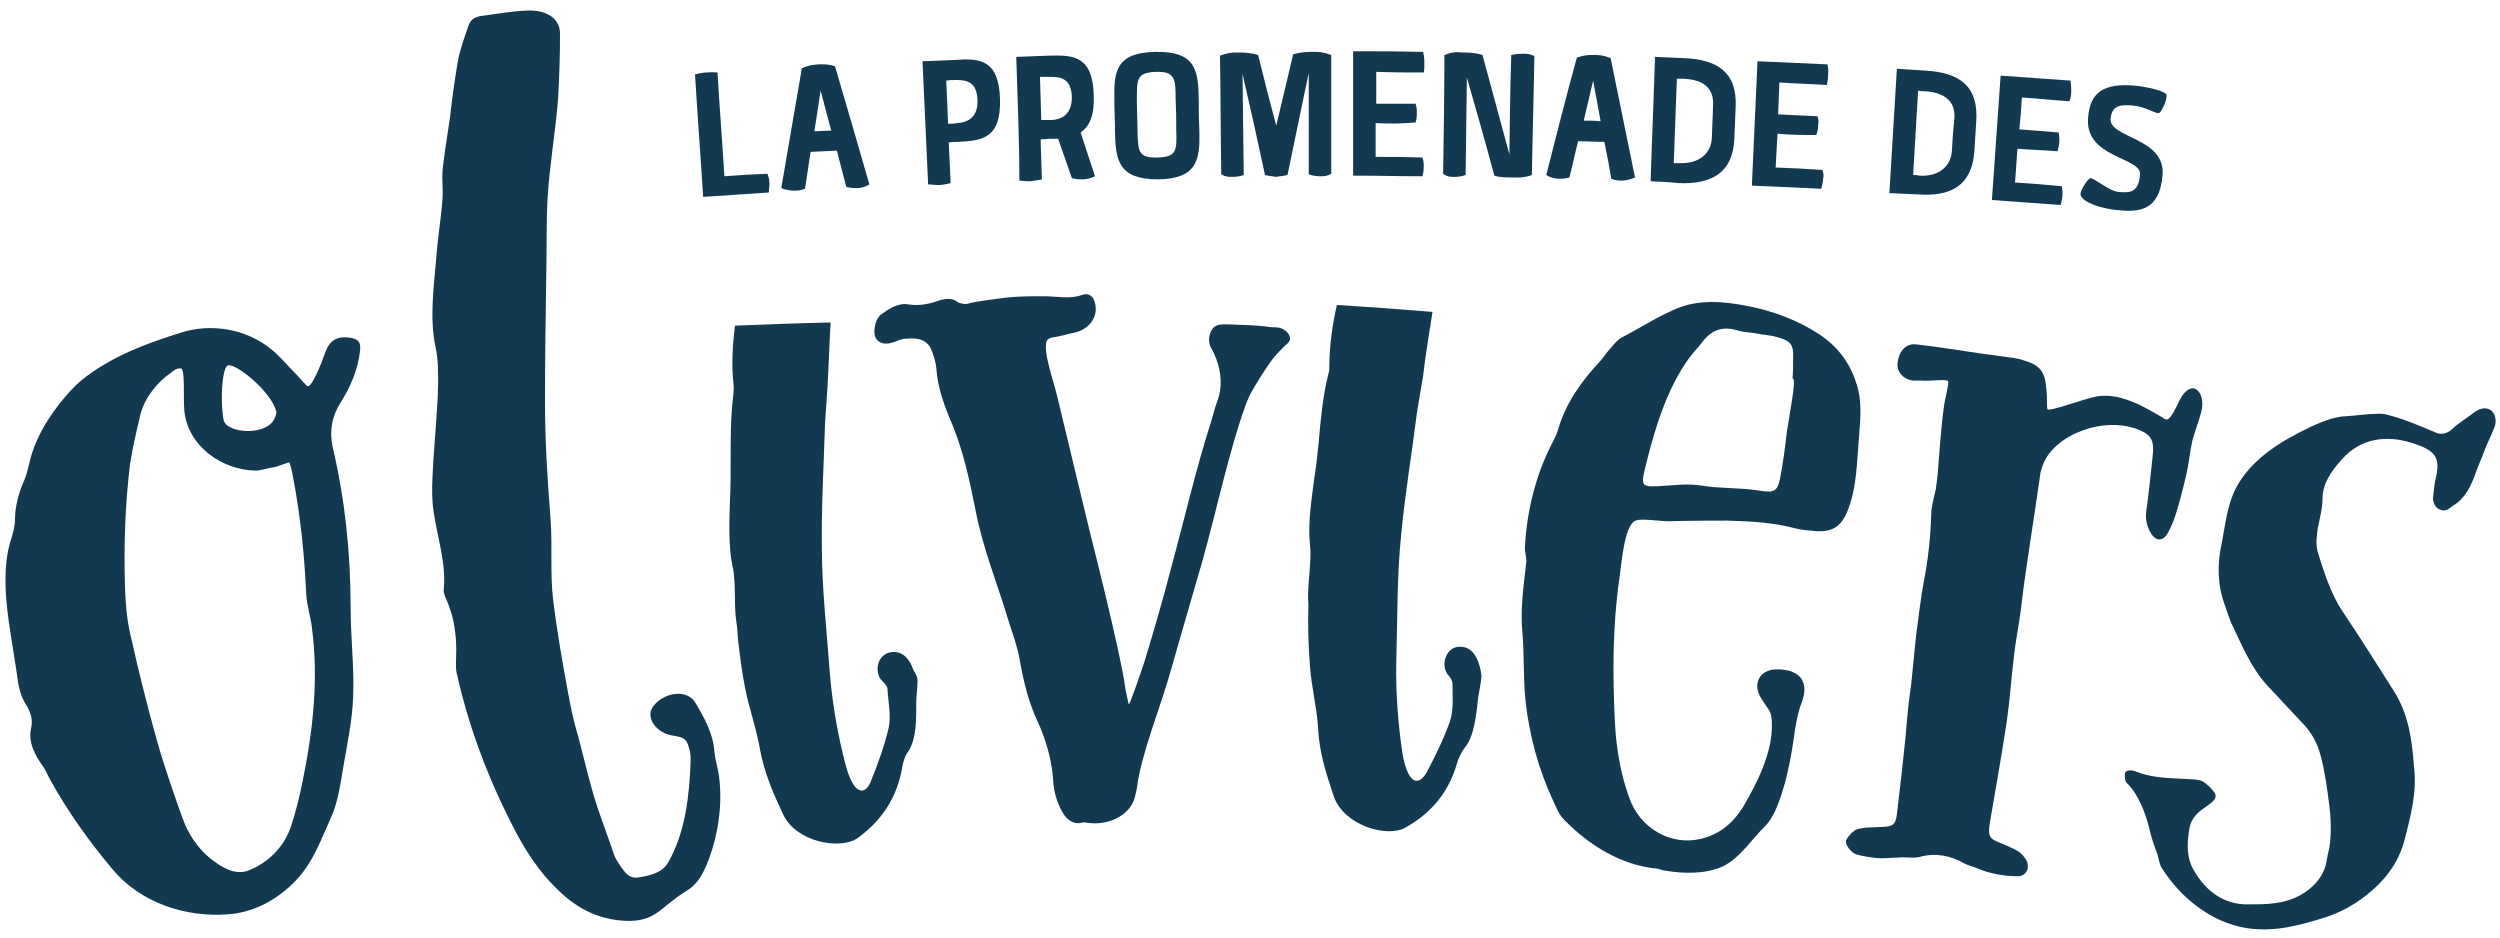 <?xml version="1.0" encoding="utf-8"?>
<!-- Generator: Adobe Illustrator 21.0.2, SVG Export Plug-In . SVG Version: 6.00 Build 0)  -->
<svg version="1.1" id="Layer_1" xmlns="http://www.w3.org/2000/svg" xmlns:xlink="http://www.w3.org/1999/xlink" x="0px" y="0px"
	 viewBox="0 0 400 150" style="enable-background:new 0 0 400 150;" xml:space="preserve">
<style type="text/css">
	.st0{fill:#113952;}
</style>
<g>
	<g>
		<g>
			<path class="st0" d="M111.2,11.9c0.8-0.2,1.5-0.3,1.8-0.3c0.3,0,0.9-0.1,1.8,0c0.4,6.7,0.7,10,1.1,16.6c2.8-0.2,4.1-0.3,6.9-0.4
				c0.3,0.9,0.3,1.2,0.3,1.5c0,0.4,0,0.6-0.1,1.5c-4.2,0.3-6.3,0.4-10.5,0.7C112.1,25,111.6,18.5,111.2,11.9z"/>
			<path class="st0" d="M139.1,29.5c-0.6,0.4-1.4,0.6-2,0.6c-0.4,0-1,0-1.7-0.2c-0.6-2.3-0.9-3.5-1.5-5.8c-1.7,0.1-2.5,0.1-4.2,0.2
				c-0.4,2.4-0.5,3.5-0.9,5.9c-0.7,0.3-1.3,0.3-1.7,0.3c-0.6,0-1.4-0.1-2.1-0.4c1.1-6.4,2.2-12.8,3.3-19.2c1.2-0.5,1.7-0.5,2.6-0.6
				c0.9,0,1.4-0.1,2.7,0.3C135.5,17,137.3,23.3,139.1,29.5z M133,20.9c-0.7-2.5-1-3.8-1.7-6.4c-0.4,2.6-0.6,3.9-1,6.5
				C131.3,21,131.9,20.9,133,20.9z"/>
			<path class="st0" d="M160,15.8c0.2,6.4-2.9,6.7-6.7,6.9c-0.6,0-0.9,0-1.5,0.1c0.1,2.6,0.2,3.9,0.3,6.5c-0.8,0.2-1.5,0.3-1.8,0.3
				c-0.3,0-0.9,0-1.8-0.1c-0.3-6.6-0.6-13.1-0.9-19.7c2.1-0.1,3.1-0.1,5.1-0.2C156.6,9.3,159.8,9.4,160,15.8z M156.4,16
				c-0.1-3.1-2-3.2-3.5-3.2c-0.6,0-0.9,0-1.5,0.1c0.1,2.8,0.2,4.1,0.3,6.9c0.6,0,0.9,0,1.4-0.1C154.6,19.6,156.5,19,156.4,16z"/>
			<path class="st0" d="M162.6,9.1c2.1-0.1,3.2-0.1,5.3-0.2c3.8-0.1,7,0,7.1,6.5c0.1,3.3-0.8,4.9-2.1,5.8c0.9,2.8,1.4,4.2,2.3,7
				c-0.6,0.3-1.3,0.5-2,0.5c-0.4,0-1,0-1.7-0.2c-0.9-2.5-1.3-3.8-2.2-6.3c-1.1,0-1.7,0-2.8,0.1c0.1,2.6,0.1,3.9,0.2,6.4
				c-0.8,0.2-1.5,0.2-1.8,0.3c-0.3,0-0.9,0-1.8-0.1C163.1,22.2,162.8,15.7,162.6,9.1z M171.5,15.5c-0.1-3.1-2-3.2-3.5-3.2
				c-0.6,0-1,0-1.6,0c0.1,2.8,0.1,4.1,0.2,6.9c0.7,0,1,0,1.7,0C169.7,19.1,171.5,18.5,171.5,15.5z"/>
			<path class="st0" d="M178.4,21.2c0-2.1-0.1-3.1-0.1-5.2c-0.1-4.5,0.2-7.6,6.6-7.7c6.4-0.1,6.8,2.9,6.9,7.5c0,2.1,0,3.1,0.1,5.2
				c0.1,4.5-0.3,7.6-6.6,7.7C179,28.7,178.5,25.7,178.4,21.2z M181.9,16c0,2,0.1,3,0.1,5c0.1,3.2,0.1,4.3,3.2,4.2
				c3.1-0.1,3.1-1.1,3-4.4c0-2,0-3-0.1-5c0-3.2-0.1-4.4-3.2-4.3C181.8,11.6,181.9,12.8,181.9,16z"/>
			<path class="st0" d="M202.4,28c-1.4-6.5-2.1-9.7-3.6-16.2c0.1,6.5,0.1,9.7,0.2,16.2c-0.8,0.3-1.5,0.3-1.9,0.3c-0.6,0-1,0-1.7-0.4
				c-0.1-6.3-0.1-12.7-0.2-19c1.4-0.5,1.9-0.5,2.8-0.5c0.9,0,2,0,3.3,0.4c1.1,4.5,1.7,6.8,2.9,11.3c1.1-4.5,1.6-6.8,2.7-11.4
				c1.3-0.4,2.4-0.4,3.3-0.4c0.9,0,1.4,0,2.8,0.5c0,6.3,0,12.7,0,19c-0.7,0.4-1.2,0.4-1.7,0.4c-0.4,0-1,0-1.9-0.3
				c0-6.5,0-9.7,0-16.2c-1.4,6.5-2,9.7-3.4,16.3c-0.8,0.2-1.4,0.2-1.8,0.3C203.7,28.2,203.2,28.2,202.4,28z"/>
			<path class="st0" d="M220.1,19.7c0,2.2,0,3.2,0,5.4c3,0,4.5,0,7.5,0.1c0.2,0.7,0.2,1,0.2,1.3c0,0.4,0,1-0.2,1.7
				c-4.4,0-6.6-0.1-11.1-0.1c0-6.6,0-13.3,0-19.9c4.5,0,6.7,0,11.2,0.1c0.2,0.9,0.2,1.4,0.2,1.7c0,0.5,0,1.2-0.1,1.6
				c-3.1,0-4.6,0-7.6-0.1c0,2,0,3.1,0,5.1c2.5,0,3.8,0,6.3,0c0.2,0.7,0.2,1,0.2,1.3c0,0.4,0,1-0.2,1.7
				C223.9,19.8,222.6,19.8,220.1,19.7z"/>
			<path class="st0" d="M241.8,8.8c0.8-0.2,1.5-0.2,1.9-0.2c0.6,0,1.1,0,1.8,0.4c-0.1,6.3-0.3,12.7-0.4,19c-1.3,0.5-2.3,0.4-3.2,0.4
				c-0.5,0-2,0-2.8-0.3c-1.7-6.3-2.6-9.4-4.4-15.7c-0.1,6.2-0.1,9.4-0.2,15.6c-0.8,0.3-1.5,0.3-1.9,0.3c-0.6,0-1,0-1.7-0.5
				c0.1-6.3,0.2-12.7,0.2-19c1.3-0.5,1.9-0.5,2.8-0.4c0.9,0,2.1,0,3.3,0.4c1.7,6.4,2.6,9.5,4.3,15.9
				C241.6,18.4,241.6,15.2,241.8,8.8z"/>
			<path class="st0" d="M261.6,28.4c-0.7,0.3-1.5,0.5-2.1,0.5c-0.4,0-1,0-1.7-0.3c-0.4-2.4-0.6-3.5-1.1-5.9c-1.7,0-2.5-0.1-4.2-0.1
				c-0.6,2.3-0.8,3.5-1.4,5.8c-0.7,0.2-1.3,0.2-1.7,0.2c-0.6,0-1.4-0.2-2-0.6c1.6-6.3,3.2-12.6,4.9-18.8c1.3-0.4,1.7-0.4,2.7-0.4
				c0.9,0,1.4,0,2.7,0.5C259,15.7,260.3,22.1,261.6,28.4z M256.1,19.4c-0.5-2.6-0.7-3.9-1.2-6.5c-0.6,2.6-0.9,3.8-1.5,6.4
				C254.5,19.3,255.1,19.3,256.1,19.4z"/>
			<path class="st0" d="M264.1,29c0.2-6.6,0.5-13.3,0.7-19.9c1.8,0.1,2.8,0.1,4.6,0.2c5.3,0.2,8.6,2.2,8.3,7.9
				c-0.1,1.9-0.1,2.9-0.2,4.9c-0.2,5.6-3.7,7.4-8.9,7.2C266.8,29.1,265.9,29.1,264.1,29z M268.3,12.6c-0.2,5.4-0.3,8.1-0.5,13.5
				c0.4,0,0.6,0,1,0c3,0.1,5-1.5,5.1-4.1c0.1-2.1,0.1-3.2,0.2-5.3c0.1-2.6-1.6-4-4.8-4.1C268.9,12.6,268.7,12.6,268.3,12.6z"/>
			<path class="st0" d="M284.4,21.4c-0.1,2.2-0.2,3.2-0.3,5.4c3,0.1,4.5,0.2,7.5,0.4c0.2,0.7,0.2,1,0.1,1.3c0,0.4-0.1,1-0.3,1.7
				c-4.4-0.2-6.6-0.3-11.1-0.5c0.3-6.6,0.6-13.3,0.9-19.9c4.5,0.2,6.7,0.3,11.2,0.5c0.2,0.9,0.1,1.4,0.1,1.7c0,0.5-0.1,1.1-0.2,1.6
				c-3.1-0.2-4.6-0.2-7.6-0.4c-0.1,2-0.1,3.1-0.2,5.1c2.5,0.1,3.8,0.2,6.3,0.3c0.2,0.7,0.2,1,0.1,1.3c0,0.4,0,1-0.3,1.7
				C288.2,21.6,286.9,21.6,284.4,21.4z"/>
			<path class="st0" d="M302.3,30.9c0.4-6.6,0.8-13.3,1.2-19.9c1.8,0.1,2.8,0.2,4.6,0.3c5.3,0.3,8.5,2.4,8.1,8.1
				c-0.1,1.9-0.2,2.9-0.3,4.8c-0.4,5.6-3.9,7.3-9.1,6.9C305,31,304.1,31,302.3,30.9z M306.9,14.5c-0.3,5.4-0.5,8.1-0.8,13.5
				c0.4,0,0.6,0,1,0.1c3,0.2,5-1.4,5.2-3.9c0.1-2.1,0.2-3.2,0.4-5.3c0.2-2.6-1.5-4.1-4.7-4.3C307.5,14.6,307.3,14.6,306.9,14.5z"/>
			<path class="st0" d="M322.8,23.8c-0.2,2.2-0.2,3.2-0.4,5.4c3,0.2,4.5,0.3,7.5,0.6c0.1,0.7,0.1,1,0.1,1.3c0,0.4-0.1,1-0.3,1.7
				c-4.4-0.3-6.6-0.5-11-0.8c0.5-6.6,0.9-13.2,1.4-19.9c4.5,0.3,6.7,0.5,11.2,0.8c0.1,0.9,0.1,1.4,0.1,1.7c0,0.5-0.1,1.2-0.3,1.6
				c-3-0.2-4.6-0.4-7.6-0.6c-0.1,2-0.2,3-0.4,5.1c2.5,0.2,3.8,0.3,6.3,0.5c0.1,0.7,0.1,1,0.1,1.3c0,0.4-0.1,1-0.3,1.7
				C326.6,24,325.3,24,322.8,23.8z"/>
			<path class="st0" d="M338.9,30.7c1.9,0.2,3.3,0.1,3.5-2.8c0.2-2.8-8.9-2.6-8.3-9.1c0.3-4.2,2.7-5.5,7.5-5.1
				c1.9,0.2,4.6,0.8,5,1.4c0.3,0.5-0.7,2.9-1.2,3c-0.5,0.1-2.1-1-4-1.2c-2.1-0.2-3.5-0.1-3.7,2.1c-0.3,3.1,8.9,3,8.3,9.1
				c-0.5,5.7-3.8,5.9-7.4,5.5c-2.1-0.2-5.3-1.1-5.7-2.4c-0.2-0.6,1.2-2.7,1.6-2.7C335.2,28.6,337.6,30.6,338.9,30.7z"/>
		</g>
	</g>
	<g>
		<g>
			<path class="st0" d="M52,56.5c0.7-2,1.8-2.7,3.8-2.5c1.5,0.2,2,0.7,1.8,2.2c-0.3,2.8-1.5,5.7-3.1,8.2c-1.4,2.2-1.8,4.5-1.3,7
				c2,8.5,2.9,17.1,2.9,25.9c0,4.6,0.6,9.6,0.4,14.2c-0.1,3.5-0.9,7.3-1.5,10.8c-0.5,2.9-0.9,6-2,8.4c-1.5,3.3-2.8,7.1-5.5,10
				c-3,3.2-6.8,5.3-11.1,5.6c-6.8,0.5-13.9-1.9-18.3-7.1c-3.8-4.5-7.3-9.4-10.1-14.5c-0.4-0.7-0.6-1.3-1-1.9c-1.3-1.8-2.6-4-2-6.4
				c0.3-1.4-0.2-2.6-0.8-3.6c-1-1.5-1.3-3.3-1.5-5c-0.3-2-0.7-4.5-1-6.4c-0.8-4.9-1.4-10.7,0.1-15.2c0.3-1,0.6-2,0.6-3.2
				c0-2.1,0.7-4.4,1.5-6.2c0.6-1.4,0.8-3.2,1.4-4.8c1.2-3.5,3.6-6.9,6.1-9.6c1.9-2.1,4.8-3.9,7.3-5.2c3.1-1.6,6.8-2.9,10.3-4
				c4.8-1.5,10.3-0.6,14.3,2.6c1.5,1.2,2.8,2.8,4.2,4.2c0.5,0.5,1.5,1.8,1.8,1.8C50,61.7,51.4,58.2,52,56.5z M28.4,59
				c-0.4,0.1-0.6,0.3-1,0.6c-2.3,1.6-4.2,4-4.9,6.6c-0.6,2.5-1.3,5.4-1.7,8.1C20,81,19.8,87.3,20,94.1c0.1,2.6,0.3,5.1,0.9,7.6
				c1.2,5.4,2.6,11,4.1,16.4c1.2,4.3,2.7,8.6,4.2,12.8c0.9,2.5,2.4,4.8,4.5,6.5c1.7,1.3,3.8,2.7,6,1.9c2.9-1.1,5.6-3.5,6.8-6.9
				c0.8-2.4,1.4-4.8,1.9-7.3c1.7-8.3,2.6-16.5,1.5-24.7c-0.2-1.8-0.8-3.5-0.9-5.3c-0.3-6.3-0.9-12.4-2.1-18.7
				c-0.1-0.7-0.5-2.3-0.6-2.4c-0.2-0.1-1.8,0.7-2.7,0.8c-0.8,0.1-1.9,0.5-2.7,0.5c-5.4-0.1-10.8-3.9-11.4-9.5
				c-0.2-2.2,0.1-6.1-0.4-6.7C29.2,58.9,28.6,58.9,28.4,59z M35.8,67.3c0.1,0.3,0.4,0.7,0.6,0.8c2,1.4,6.3,1.1,7.4-0.9
				c0.2-0.3,0.5-1.1,0.4-1.4c-0.9-3.3-6.7-7.9-7.8-7.3C35.5,59,35.2,64.5,35.8,67.3z"/>
			<path class="st0" d="M73,104.1c0-2.4-0.3-5-1.3-7.5c-0.3-0.8-0.8-1.6-0.7-2.3c0.4-4.2-1-8.2-1.6-12.3c-0.3-1.9-0.3-3.8-0.2-5.7
				c0.2-4.8,0.8-10.1,0.9-14.8c0-2,0-4.1-0.4-5.9c-1-4.6-0.3-9.6,0.1-14.3c0.2-3.1,0.8-6.5,1-9.5c0.1-1.3-0.1-3,0-4.5
				c0.3-2.8,0.8-5.8,1.2-8.5c0.3-2.7,0.7-5.7,1.2-8.7c0.3-1.9,1.1-4.1,1.8-6.1c0.3-0.9,1.1-1.4,2.4-1.5c2.3-0.3,4.4-0.7,6.7-0.8
				c3.3-0.2,5.5,1.2,5.5,3.7c0,3.4-0.1,6.8-0.3,10.3c-0.4,5.3-1.4,10.9-1.7,16.2c-0.2,3.9-0.1,8.1-0.2,12.2
				c-0.1,6.7-0.2,13.6-0.2,20.2c0,6.2,0.4,12.6,0.9,18.9c0.3,4.3-0.1,8.6,0.4,12.8c0.6,4.9,1.5,10,2.4,14.9c0.4,2.2,0.9,4.6,1.6,6.9
				c1,3.7,1.8,7.4,3,11.1c0.9,2.7,1.9,5.3,2.7,7.7c0.2,0.7,0.7,1.4,1.1,2c0.6,0.8,1.2,2,2.8,1.8c2-0.3,3.9-0.8,4.8-2.4
				c2.8-4.9,3.4-10.8,3.6-16.2c0-0.6,0-1.3-0.2-1.9c-0.4-1.5-0.6-1.9-2.6-2.2c-2.2-0.3-3.9-2.1-3.6-3.8c0.3-1.4,2.4-2.9,4.4-2.9
				c1.3,0,2.3,0.6,2.8,1.5c1.3,2.2,2.8,4.8,3,7.7c0.1,1.2,0.5,2.5,0.7,3.7c0.7,4.7-0.1,10.1-2,14.6c-0.7,1.6-1.5,3.1-3.4,4.2
				c-1.5,0.9-2.7,2-4,3c-1.8,1.4-3.6,1.8-6.1,1.6c-4.9-0.4-8.3-2.8-11.2-5.9c-3.1-3.2-5.3-7.2-7.1-10.9c-3.5-7-6.4-15-8-22.3
				C72.8,107.1,73,105.6,73,104.1z"/>
			<path class="st0" d="M146.8,109.1c0,1-0.2,2.3-0.2,3.1c0,2.6,0.1,6.2-1.4,8.2c-0.4,0.5-0.8,1.8-0.9,2.7c-1,5.3-3.9,8.7-7.1,11
				c-2.7,1.9-9.8,0.7-11.9-3.8c-1.6-3.4-3-6.6-3.7-10.4c-0.6-3.5-1.8-6.7-2.4-9.9c-0.5-2.5-0.8-5-1.1-7.5c-0.1-0.9-0.1-2-0.3-3.1
				c-0.4-2.6,0-6.3-0.6-8.8c-0.7-3.3-0.5-7.5-0.4-10.7c0.1-1.8,0.1-3.9,0.1-5.7c0-3.7,0-7.5,0.4-10.8c0.1-0.7,0.1-1.1,0.1-1.6
				c-0.4-3.2-0.2-6.6,0.2-9.7c5.1-0.2,10.2-0.4,15.3-0.5c-0.2,3.3-0.3,6.8-0.5,10.3c-0.1,1.9-0.3,4-0.4,6.1
				c-0.2,6.5-0.6,13.1-0.5,19.5c0,6.7,0.8,13.7,1.3,20.5c0.4,4.8,1.3,9.8,2.5,14.4c0.3,1.1,0.7,2.3,1.3,3.2c0.9,1.3,2,1.2,2.7-0.5
				c1.1-2.7,2.2-5.7,2.9-8.7c0.4-1.9-0.1-4.2-0.2-6.1c0-0.5-0.5-1-0.8-1.3c-0.8-0.7-0.9-2-0.7-2.7c0.3-1.2,1.1-1.7,1.8-1.9
				c1.9-0.4,3.1,0.7,3.9,2.9C146.5,107.7,146.9,108.6,146.8,109.1z"/>
			<path class="st0" d="M169.2,63.6c1.7,7.2,3.5,14.5,5.2,21.6c1.6,6.4,3.2,12.8,4.6,19.3c0.4,1.9,0.8,3.8,1,5.3
				c0.1,0.8,0.6,2.9,0.6,2.9c0.2,0,1.8-4.7,2.5-6.8c1.5-4.9,3-10.1,4.3-15.1c2.1-7.7,4-16,6.4-23.4c0.3-1,0.6-2.3,1-3.3
				c0.8-2.2,0.6-4.5-0.2-6.7c-0.2-0.5-0.5-1.2-0.8-1.7c-0.5-0.8-0.5-2.1,0.2-3.1c0.6-0.8,1.6-0.7,2.6-0.7c2.1,0.1,4.5,0.1,6.3,0.4
				c0.5,0.1,1.5,0,2,0.2c0.6,0.2,1.2,0.7,1.4,1.2c0.4,0.9-0.4,1.3-0.8,1.7c-0.7,0.7-1.4,1.4-2,2.2c-1.1,1.5-2.2,3.3-3.2,5
				c-0.4,0.7-0.7,1.4-1,2.2c-2.7,7.5-4.6,16.7-6.9,24.9c-1.6,5.6-3.3,11.3-4.9,17c-1.8,6.5-4.9,13.8-5.6,19.4c0,0.1-0.1,0.6-0.2,0.9
				c-0.5,3.3-4.1,5-7.2,4.7c-0.5,0-1-0.2-1.3-0.1c-1.3,0.4-2.5-0.3-3.3-1.8c-0.8-1.5-1.3-3.1-1.4-5c-0.2-3.2-1.2-6.6-2.5-9.4
				c-1.4-3-2.2-6.2-2.8-9.6c-0.4-2.4-1.3-4.7-2-7c-1.7-5.6-4-11.3-5.1-17.1c-0.9-4.5-1.9-9.3-3.7-13.7c-1.2-2.8-2.4-5.9-2.6-9.2
				c-0.1-1-0.5-2.2-0.9-3.1c-0.9-1.7-2.7-1.6-4-1.5c-0.8,0-1.6,0.5-2.1,0.6c-1.5,0.5-2.5-0.1-2.8-1c-0.3-1,0.1-2.9,1-3.5
				c1.1-0.8,2.7-1.9,4.3-1.6c1.8,0.3,3.5-0.1,4.9-0.6c0.9-0.3,2.1-0.5,3,0.2c0.4,0.3,1.3,0.4,1.6,0.3c1.8-0.5,4.4-0.7,6.3-1
				c2-0.2,4.1-0.2,6-0.2c1.9,0,4.1,0.5,6-0.2c1.3-0.5,2.1,0.5,2.2,1.9c0.2,1.9-1.2,3.6-3.3,4.1c-1.1,0.2-2.6,0.7-3.7,0.8
				c-0.2,0-0.7,0.3-0.8,0.5C166.8,56.1,168.5,60.7,169.2,63.6z"/>
			<path class="st0" d="M237,108.6c-0.1,1-0.4,2.3-0.5,3.1c-0.3,2.6-0.6,6.2-2.2,8c-0.4,0.5-1,1.7-1.2,2.5
				c-1.5,5.2-4.7,8.2-8.2,10.2c-2.9,1.7-9.9-0.3-11.5-5c-1.2-3.6-2.3-6.9-2.5-10.8c-0.2-3.5-1.1-6.8-1.3-10c-0.2-2.5-0.3-5-0.3-7.6
				c0-0.9,0.1-2,0-3.1c-0.1-2.6,0.6-6.2,0.3-8.8c-0.4-3.3,0.3-7.5,0.7-10.7c0.3-1.8,0.5-3.8,0.7-5.7c0.3-3.7,0.7-7.5,1.5-10.7
				c0.2-0.7,0.2-1,0.2-1.5c0-3.2,0.5-6.6,1.2-9.7c5.1,0.3,10.2,0.7,15.3,1.1c-0.5,3.3-1.1,6.7-1.5,10.2c-0.3,1.9-0.7,4-1,6
				c-0.8,6.4-1.9,13-2.5,19.3c-0.7,6.7-0.6,13.7-0.8,20.6c-0.1,4.8,0.3,9.9,1,14.6c0.2,1.2,0.5,2.3,1,3.3c0.8,1.4,1.8,1.4,2.8-0.2
				c1.4-2.6,2.8-5.5,3.8-8.3c0.6-1.8,0.4-4.1,0.4-6c0-0.5-0.4-1.1-0.7-1.4c-0.7-0.8-0.7-2.1-0.4-2.8c0.4-1.1,1.2-1.6,1.9-1.7
				c1.9-0.2,3,1,3.6,3.3C236.9,107.2,237.1,108.1,237,108.6z"/>
			<path class="st0" d="M259.1,92.6c-1.1,7.5-1.1,15.5-0.7,23.2c0.2,3.9,0.9,8.1,2.3,11.9c1.7,4.8,6.6,7.7,11.5,6.5
				c2.9-0.7,5.1-2.5,6.7-5.1c2.3-3.9,4.6-8.6,4.6-12.9c0-1,0-2-0.6-2.8c-0.4-0.6-0.9-1.3-1.3-2c-1.1-2-0.1-4.2,2.5-4.3
				c3.3-0.1,5.7,1.5,4.1,5.5c-0.5,1.3-0.8,2.9-1,4.2c-0.6,4.4-1.5,9.3-3.2,13c-0.4,0.8-0.9,1.7-1.5,2.3c-2.1,2-4,5.1-6.8,6.5
				c-2.9,1.3-6.3,1.2-9.3,0.7c-0.3,0-0.7-0.2-1.1-0.3c-5.9-0.5-11.1-3.8-15-7.8c-0.9-0.9-1.3-2-1.8-3.1c-2.3-4.9-3.8-10.4-4.4-15.8
				c-0.4-3.6-0.2-7.3-0.5-10.9c-0.4-3.8,0.2-7.9,0.6-11.4c0.1-0.8-0.3-1.7-0.2-2.6c0.3-5.6,1.7-11.3,4.2-16.2
				c0.4-0.8,0.9-1.7,1.1-2.5c1.2-4.2,3.8-7.8,6.8-11c0.6-0.7,1.1-1.5,1.7-2.1c0.4-0.5,0.9-1.1,1.5-1.5c2.9-1.5,5.8-3.4,8.9-4.7
				c3.5-1.5,7.4-1.2,11.1-0.5c4.3,0.8,8.3,2.3,11.8,4.6c3,2,4.9,4.6,5.9,7.8c0.9,2.5,0.7,5.4,0.5,7.9c-0.4,4.2-0.3,8.8-2,12.8
				c-1,2.3-2.4,3.1-4.8,3c-1.1-0.1-2.5-0.2-3.6-0.5c-3.3-0.9-7.1-1.1-10.7-1.2c-3,0-6.2,0-9.3,0.1c-1.7,0-4.5-0.5-5.4-0.1
				C260,83.9,259.5,89.4,259.1,92.6z M286.8,60.6c0.1-1,0.1-2.1,0.1-3.3c0.1-2.2-0.4-2.8-2.7-3.4c-1-0.3-2.1-0.3-2.9-0.5
				c-0.9-0.2-2.2-0.2-3.2-0.5c-2.4-0.8-4.3-0.1-5.7,1.8c-0.6,0.8-1.4,1.6-2,2.4c-3.8,5.1-5.8,12-7.3,18.3c-0.5,2.2-0.3,2.5,2,2.4
				c2.3-0.1,4.9-0.5,7.2-0.1c3,0.5,6.2,0.3,9.2,0.8c2.3,0.4,2.9,0.1,3.3-1.9c0.5-2.5,0.8-5,1.1-7.5c0.4-2.8,1.5-8.1,1-8.6
				C287,60.5,286.8,60.6,286.8,60.6z"/>
			<path class="st0" d="M307.5,60.9c-0.6,0-1,0-1.4,0c-1.6-0.2-2.6-1.4-2.5-2.7c0.2-2.1,1.4-3.3,3-3.1c3.6,0.4,7.1,1,10.6,1.5
				c1.8,0.2,3.6,0.5,5.1,0.7c0.6,0.1,1.1,0.2,1.6,0.4c3.1,0.9,3.4,2.3,3.6,5.7c0,0.7,0,2,0.1,2.1c0.5,0.3,4.8-1.3,7.1-1.9
				c4.2-1.2,8.7,1.7,11.3,3.2c0.1,0.1,0.5,0.4,0.8,0.3c0.3-0.1,0.8-0.8,1-1.2c0.3-0.6,0.6-1.1,0.9-1.8c0.8-1.6,1.8-2.2,2.5-1.9
				c1.1,0.5,1.4,2.2,1,3.7c-0.4,1.5-1,3.1-1.4,4.5c-0.4,1.7-0.6,3.9-1,5.6c-0.4,1.6-0.8,3.4-1.3,5c-0.4,1.5-0.9,2.9-1.5,4
				c-0.7,1.5-1.9,1.8-2.8,0.4c-0.6-0.9-1-2.3-0.8-3.6c0.4-2.8,0.7-5.9,1-8.6c0.3-2.5,0-3.5-2.1-4.4c-5.8-2.4-13.7,0.9-15.4,5.5
				c-0.1,0.3-0.3,0.8-0.4,1.2c-0.6,4.1-1.2,8.2-1.8,12.1c-0.4,2.9-0.9,5.9-1.2,8.6c-0.3,3-1,6.1-1.3,9.1c-0.4,3.2-0.6,6.6-1.1,10
				c-0.8,5.4-1.8,10.9-2.7,16.2c-0.4,2.3-0.1,2.7,1.7,3.4c0.8,0.3,1.9,0.8,2.8,1.3c0.5,0.3,1,0.9,1.3,1.4c0.7,1.3-0.1,2.6-1.3,2.6
				c-2.2,0-4.6-0.4-6.6-1.3c-0.7-0.3-1.4-0.4-2.1-0.8c-2.1-1.2-4.6-1.7-7-1c-0.8,0.2-1.3,0.1-2,0.1c-1.4-0.1-3.2,0.2-4.8,0.1
				c-1-0.1-2.4-0.3-3.4-0.6c-0.9-0.3-1.9-1.7-1.6-2.3c0.3-0.6,1.1-1.5,1.7-1.7c1.2-0.4,2.9-0.3,4.3-0.4c1.4-0.1,1.9-0.3,2.1-2
				c0.5-4.1,1-8.6,1.4-12.5c0.2-2.7,0.5-5.7,0.9-8.4c0.3-2.7,0.5-5.3,0.8-7.9c0.4-2.9,0.7-5.7,1.2-8.4c0.7-3.5,1.1-7.4,1.2-10.8
				c0-1.2,0.4-2.6,0.7-3.9c0.1-0.6,0.2-1.4,0.3-2.2c0.3-3.5,0.5-7.3,1-10.9c0.1-1.2,0.9-4,0.7-4.3C311.6,60.6,308.8,61,307.5,60.9z"
				/>
			<path class="st0" d="M372.7,129c-0.3-2.5-0.7-5.5-1.4-8.1c-0.5-2-1.5-3.8-3-5.3c-1.9-2-3.8-4.1-5.6-6c-2.4-2.6-4-6.3-5.4-9.3
				c-0.5-0.9-0.9-2.3-1.3-3.4c-1.2-3.2-1.3-6.6-0.5-10.1c0.6-3.1,0.9-6.6,2.7-9.5c1.9-3.1,4.8-5.4,8.2-7.3c2-1.1,4.3-2.3,6.6-3
				c0.8-0.2,1.5-0.4,2.3-0.4c1.6-0.1,3.7-0.4,5.2-0.4c0.5,0,1.1,0,1.6,0.2c2.4,0.6,5,1.7,7.6,2.8c0.9,0.4,1.8,0.2,2.6-0.5
				c1-1,2.4-1.8,3.4-2.6c0.8-0.6,1.8-1.1,2.8-0.5c0.8,0.6,1,1.8,0.6,2.8c-0.5,1.3-1.2,2.6-1.7,4c-0.4,1.1-0.9,2.1-1.3,3.3
				c-0.7,2-1.7,4.1-3.6,5.2c-0.6,0.4-1.1,1.1-2.2,0.6c-0.7-0.3-1.1-1.2-1-2c0.1-0.9,0.2-2.1,0.4-2.9c0.8-3.3,0.1-4.5-3.7-5.7
				c-4.3-1.4-8.4-0.7-11.3,2.6c-1.7,1.9-3.1,3.8-3.1,6.4c0,1.9-0.8,4.1-0.9,5.8c-0.1,0.8-0.1,1.7,0.1,2.5c1,3.2,2.1,6.8,4,9.6
				c2.8,4.2,5.6,8.6,8.3,12.9c2.2,3.5,2.8,7.5,3.1,11.5c0,0.1,0,0.1,0,0.2c0.6,4.2-0.5,8.2-1.5,12.1c-1,3.7-3.2,6.5-6.3,8.9
				c-1.8,1.4-3.8,2.5-6.1,3.3c-4.2,1.3-8.3,2.5-12.8,1.8c-5.8-0.9-10.7-5-13.6-9.6c-0.4-0.6-0.5-1.5-0.7-2.2c-0.5-1.3-1-2.7-1.3-4.1
				c-0.6-2.5-1.8-5.6-3.6-7.3c-0.3-0.2-0.4-1.3-0.3-1.6c0.2-0.6,1.2-0.5,1.9-0.2c2.7,1.1,6.2,1,9,1.2c0.3,0,1.1,0.1,1.5,0.3
				c0.8,0.5,1.5,1.2,1.9,1.8c0.6,0.9-0.3,1.5-1.1,2.1c-1.3,0.9-2.6,1.8-2.9,3.7c-0.4,2.4-0.5,4.7,0.8,6.8c1.8,3.1,4.7,5.4,8.7,5.3
				c2.7,0,5.6,0,8.3-1.5c2.3-1.3,3.9-3.3,4.2-5.7c0.1-0.5,0.2-1.1,0.4-1.9C373,133.8,373,131.3,372.7,129z"/>
		</g>
	</g>
</g>
</svg>

